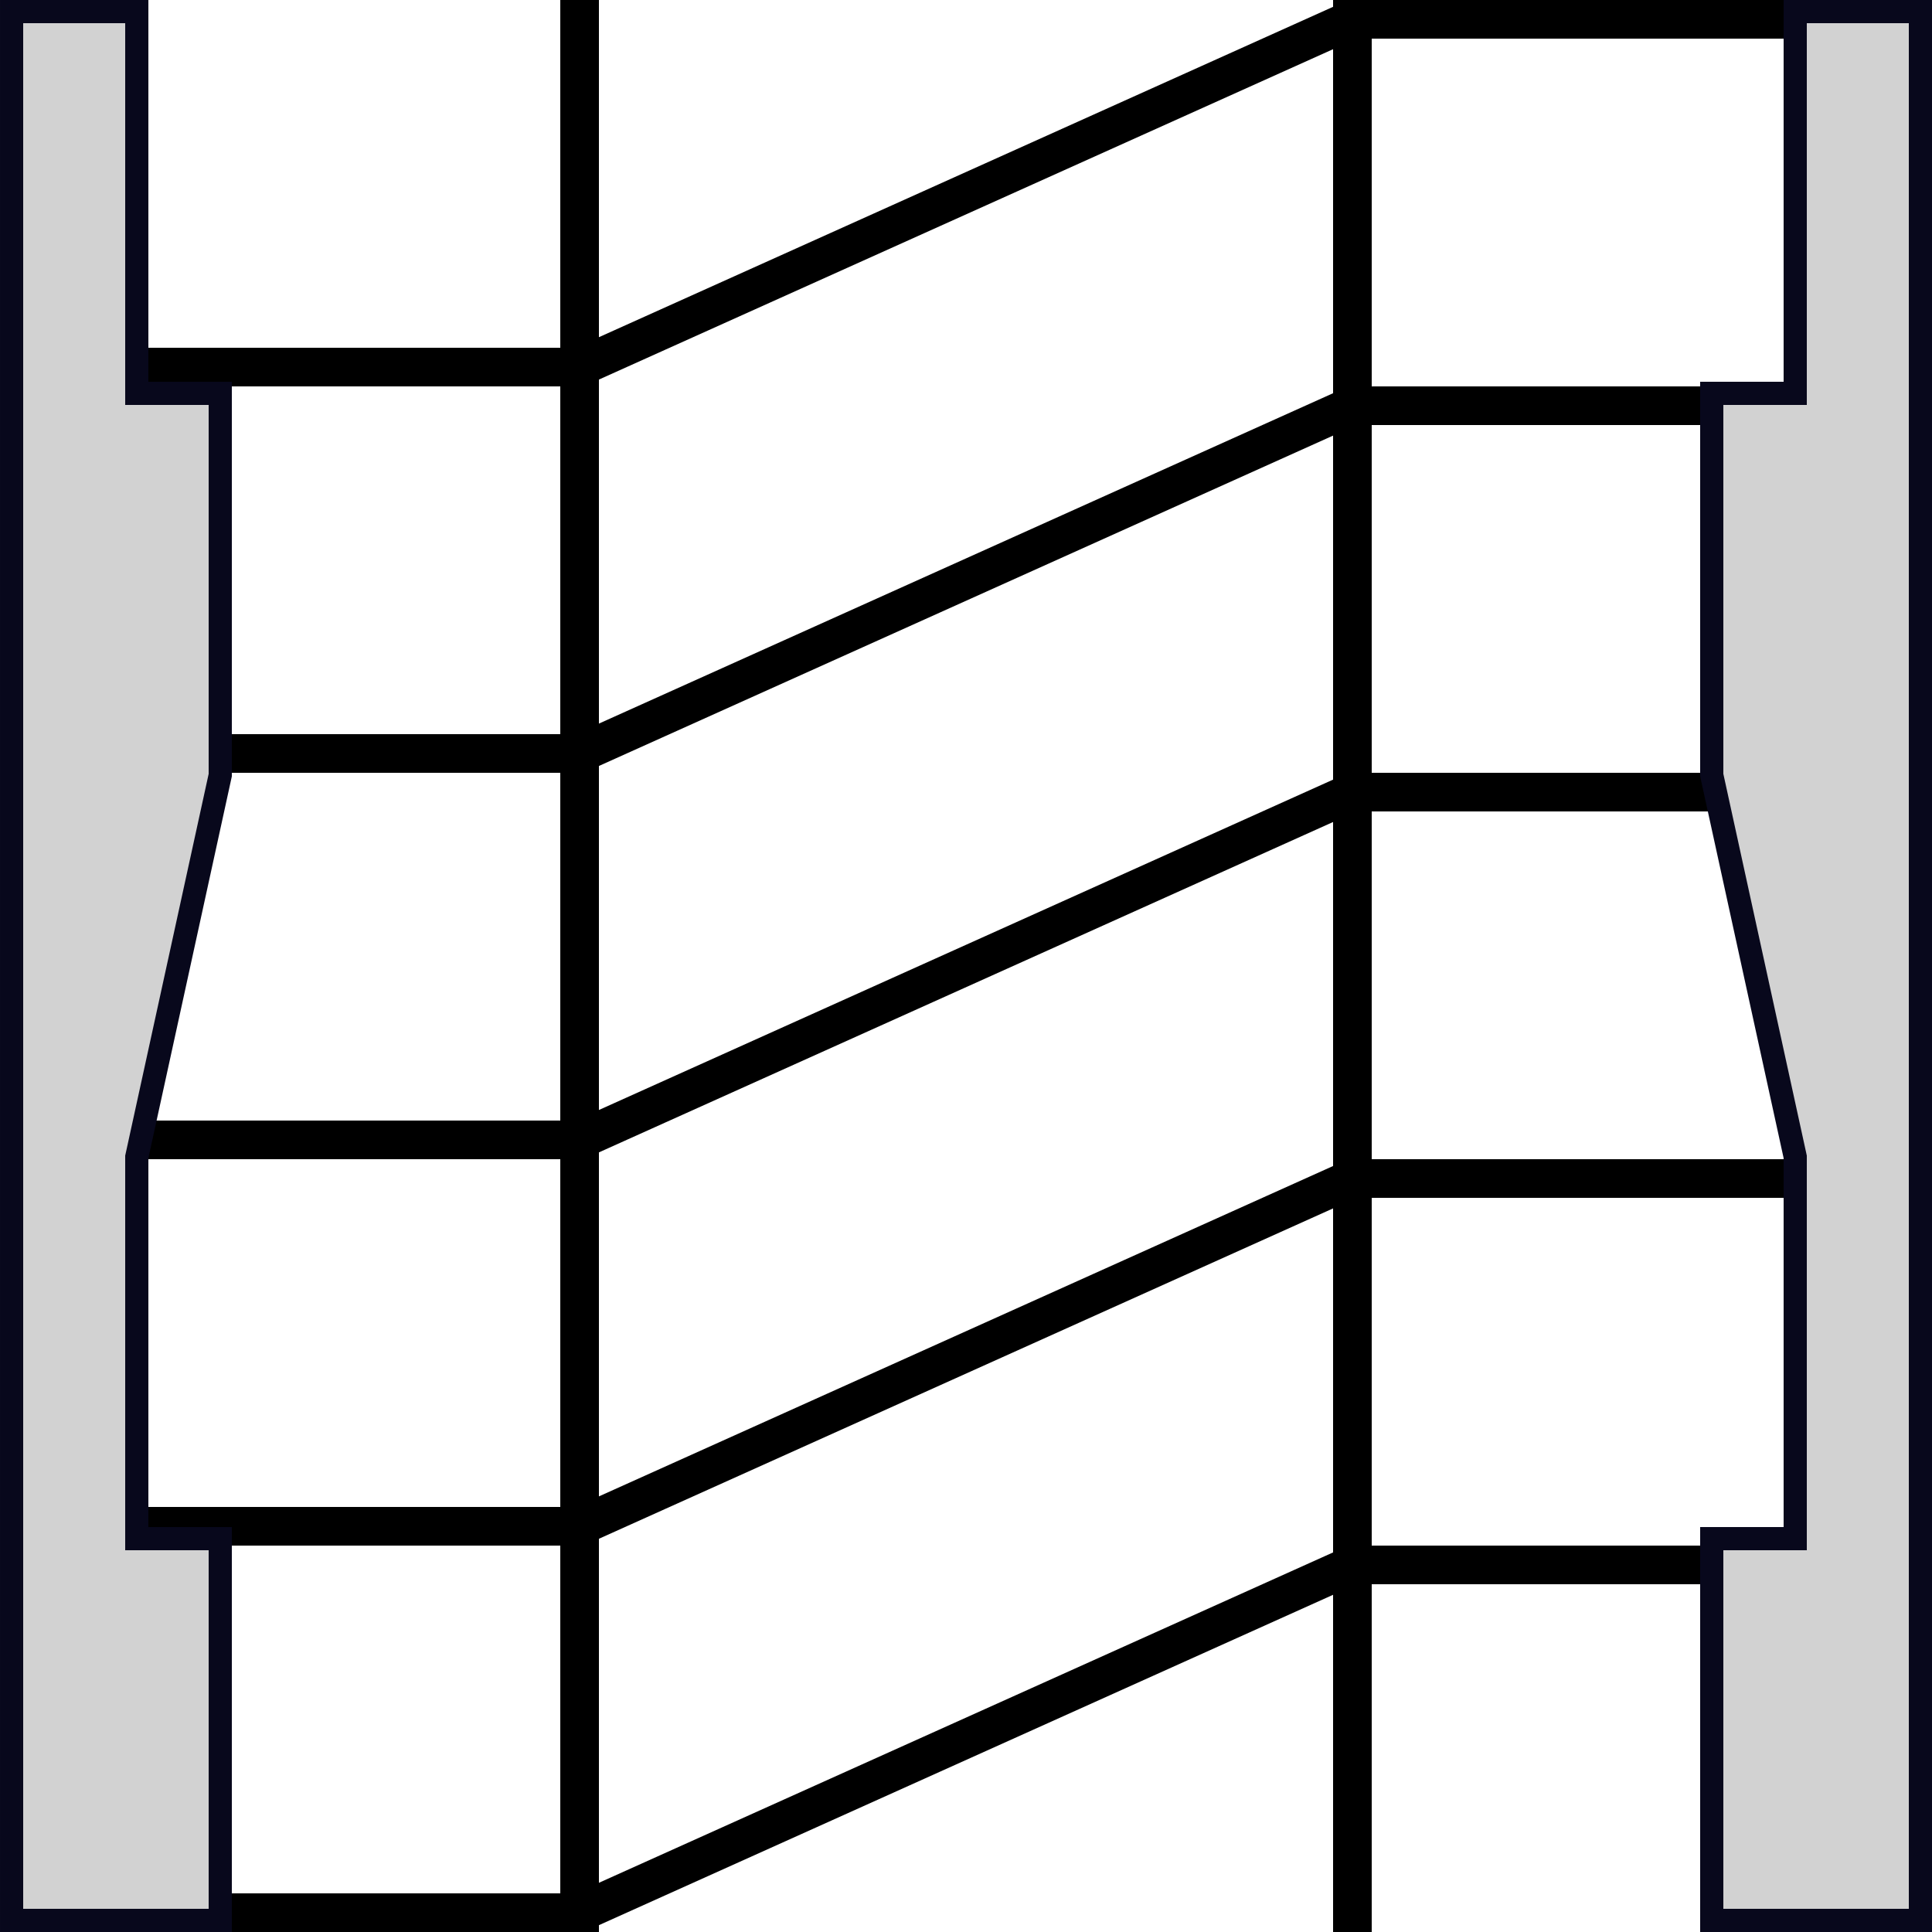 <?xml version="1.0" encoding="UTF-8" standalone="no"?>
<!-- Created with Inkscape (http://www.inkscape.org/) -->

<svg
   xmlns:dc="http://purl.org/dc/elements/1.1/"
   xmlns:cc="http://creativecommons.org/ns#"
   xmlns:rdf="http://www.w3.org/1999/02/22-rdf-syntax-ns#"
   xmlns:svg="http://www.w3.org/2000/svg"
   xmlns="http://www.w3.org/2000/svg"
   xmlns:sodipodi="http://sodipodi.sourceforge.net/DTD/sodipodi-0.dtd"
   xmlns:inkscape="http://www.inkscape.org/namespaces/inkscape"
   width="1000"
   height="1000"
   viewBox="0 0 264.583 264.583"
   version="1.1"
   id="svg8"
   inkscape:export-filename="C:\Users\User\learning and possibly a game\Assets\Materials\Road 2\road 2_heightmap.png"
   inkscape:export-xdpi="96"
   inkscape:export-ydpi="96"
   inkscape:version="0.92.4 (5da689c313, 2019-01-14)"
   sodipodi:docname="road 2 heightmap.svg">
  <defs
     id="defs2">
    <pattern
       patternUnits="userSpaceOnUse"
       width="62.5"
       height="250"
       patternTransform="matrix(0.265,0,0,0.265,-89.915,16.475)"
       id="pattern841">
      <rect
         y="5"
         x="5"
         height="240"
         width="52.5"
         id="rect839"
         style="opacity:1;fill:#5fbdbf;fill-opacity:1;fill-rule:nonzero;stroke:#388a8c;stroke-width:10;stroke-linecap:square;stroke-linejoin:miter;stroke-miterlimit:4;stroke-dasharray:none;stroke-dashoffset:0;stroke-opacity:1;paint-order:stroke markers fill" />
    </pattern>
    <meshgradient
       inkscape:collect="always"
       id="meshgradient1988"
       gradientUnits="userSpaceOnUse"
       x="5.8750002e-06"
       y="32.417">
      <meshrow
         id="meshrow1990">
        <meshpatch
           id="meshpatch1992">
          <stop
             path="c 88.194,0  176.389,0  264.583,0"
             style="stop-color:#acacac;stop-opacity:1"
             id="stop1994" />
          <stop
             path="c 0,88.194  0,176.389  0,264.583"
             style="stop-color:#d2d2d2;stop-opacity:1"
             id="stop1996" />
          <stop
             path="c -88.194,0  -176.389,0  -264.583,0"
             style="stop-color:#acacac;stop-opacity:1"
             id="stop1998" />
          <stop
             path="c 0,-88.194  0,-176.389  0,-264.583"
             style="stop-color:#d2d2d2;stop-opacity:1"
             id="stop2000" />
        </meshpatch>
      </meshrow>
    </meshgradient>
    <filter
       inkscape:menu="Textures"
       inkscape:label="Watercolor"
       inkscape:menu-tooltip="Cloudy watercolor effect"
       height="2"
       y="-0.5"
       width="1.6"
       x="-0.3"
       style="color-interpolation-filters:sRGB;"
       id="filter2182">
      <feGaussianBlur
         stdDeviation="15"
         result="result8"
         id="feGaussianBlur2164" />
      <feTurbulence
         seed="27"
         result="result7"
         type="fractalNoise"
         numOctaves="5"
         baseFrequency="0.025"
         id="feTurbulence2166" />
      <feComposite
         in2="result8"
         result="result6"
         operator="over"
         in="result7"
         id="feComposite2168" />
      <feColorMatrix
         result="result9"
         values="1 0 0 0 0 0 1 0 0 0 0 0 1 0 0 0 0 0 6 -4 "
         id="feColorMatrix2170" />
      <feDisplacementMap
         in="result7"
         in2="result9"
         xChannelSelector="A"
         yChannelSelector="A"
         scale="45"
         result="result4"
         id="feDisplacementMap2172" />
      <feComposite
         in2="result4"
         result="result2"
         operator="in"
         in="result8"
         id="feComposite2174" />
      <feComposite
         result="fbSourceGraphic"
         in="result2"
         operator="in"
         in2="result9"
         id="feComposite2176" />
      <feComposite
         operator="arithmetic"
         k2="1"
         k1="0.5"
         in="fbSourceGraphic"
         in2="fbSourceGraphic"
         result="result91"
         id="feComposite2178" />
      <feBlend
         in="fbSourceGraphic"
         mode="multiply"
         in2="result91"
         id="feBlend2180" />
    </filter>
  </defs>
  <sodipodi:namedview
     id="base"
     pagecolor="#ffffff"
     bordercolor="#666666"
     borderopacity="1.0"
     inkscape:pageopacity="0.0"
     inkscape:pageshadow="2"
     inkscape:zoom="0.48083261"
     inkscape:cx="369.28481"
     inkscape:cy="478.70919"
     inkscape:document-units="px"
     inkscape:current-layer="layer1"
     showgrid="false"
     units="px"
     showguides="false"
     inkscape:window-width="1600"
     inkscape:window-height="877"
     inkscape:window-x="-8"
     inkscape:window-y="-8"
     inkscape:window-maximized="1" />
  <g
     inkscape:label="Layer 1"
     inkscape:groupmode="layer"
     id="layer1"
     transform="translate(0,-32.417)">
    <rect
       y="32.417"
       x="5.8750002e-06"
       height="264.583"
       width="264.583"
       id="rect2162"
       style="opacity:1;fill:url(#meshgradient1988);fill-opacity:1;fill-rule:nonzero;stroke:none;stroke-width:3.175;stroke-linecap:square;stroke-linejoin:miter;stroke-miterlimit:4;stroke-dasharray:none;stroke-dashoffset:0;stroke-opacity:1;paint-order:stroke markers fill" />
    <rect
       style="opacity:1;fill:url(#meshgradient1988);fill-opacity:1;fill-rule:nonzero;stroke:none;stroke-width:3.175;stroke-linecap:square;stroke-linejoin:miter;stroke-miterlimit:4;stroke-dasharray:none;stroke-dashoffset:0;stroke-opacity:1;paint-order:stroke markers fill;filter:url(#filter2182)"
       id="rect1606"
       width="264.583"
       height="264.583"
       x="5.8750002e-06"
       y="32.417" />
    <path
       style="fill:none;stroke:#000000;stroke-width:5.292;stroke-linecap:butt;stroke-linejoin:miter;stroke-miterlimit:4;stroke-dasharray:none;stroke-opacity:1"
       d="m 17.145,294.354 62.23,4e-5 105.833,-47.625 h 62.23"
       id="path1608"
       inkscape:connector-curvature="0"
       sodipodi:nodetypes="cccc" />
    <path
       sodipodi:nodetypes="cccc"
       inkscape:connector-curvature="0"
       id="path1610"
       d="m 17.145,241.437 62.23,4e-5 105.833,-47.625 h 62.23"
       style="fill:none;stroke:#000000;stroke-width:5.292;stroke-linecap:butt;stroke-linejoin:miter;stroke-miterlimit:4;stroke-dasharray:none;stroke-opacity:1" />
    <path
       style="fill:none;stroke:#000000;stroke-width:5.292;stroke-linecap:butt;stroke-linejoin:miter;stroke-miterlimit:4;stroke-dasharray:none;stroke-opacity:1"
       d="m 17.145,188.521 62.23,4e-5 105.833,-47.625 h 62.23"
       id="path1612"
       inkscape:connector-curvature="0"
       sodipodi:nodetypes="cccc" />
    <path
       sodipodi:nodetypes="cccc"
       inkscape:connector-curvature="0"
       id="path1614"
       d="m 17.145,135.604 62.23,4e-5 105.833,-47.625 h 62.23"
       style="fill:none;stroke:#000000;stroke-width:5.292;stroke-linecap:butt;stroke-linejoin:miter;stroke-miterlimit:4;stroke-dasharray:none;stroke-opacity:1" />
    <path
       style="fill:none;stroke:#000000;stroke-width:5.292;stroke-linecap:butt;stroke-linejoin:miter;stroke-miterlimit:4;stroke-dasharray:none;stroke-opacity:1"
       d="m 17.145,82.687 62.23,4e-5 105.833,-47.625 h 62.23"
       id="path1616"
       inkscape:connector-curvature="0"
       sodipodi:nodetypes="cccc" />
    <path
       sodipodi:nodetypes="ccccccccccc"
       inkscape:connector-curvature="0"
       id="path1598"
       d="m 262.996,295.412 h -28.575 v -52.282 h 11.43 v -52.282 l -11.43,-52.282 V 86.286 h 11.43 V 34.004 h 17.145 z"
       style="fill:#d2d2d2;fill-opacity:1;stroke:#08081c;stroke-width:3.175;stroke-linecap:butt;stroke-linejoin:miter;stroke-miterlimit:4;stroke-dasharray:none;stroke-opacity:1" />
    <path
       style="fill:#d2d2d2;fill-opacity:1;stroke:#08081c;stroke-width:3.175;stroke-linecap:butt;stroke-linejoin:miter;stroke-miterlimit:4;stroke-dasharray:none;stroke-opacity:1"
       d="M 1.588,295.412 H 30.163 V 243.131 H 18.733 V 190.849 L 30.163,138.567 V 86.286 H 18.733 V 34.004 H 1.588 Z"
       id="path815"
       inkscape:connector-curvature="0"
       sodipodi:nodetypes="ccccccccccc" />
    <path
       style="fill:none;stroke:#000000;stroke-width:5.292;stroke-linecap:square;stroke-linejoin:miter;stroke-miterlimit:4;stroke-dasharray:none;stroke-opacity:1"
       d="M 79.375,294.354 V 35.062"
       id="path1618"
       inkscape:connector-curvature="0"
       sodipodi:nodetypes="cc" />
    <path
       sodipodi:nodetypes="cc"
       inkscape:connector-curvature="0"
       id="path1620"
       d="M 185.208,294.354 V 35.062"
       style="fill:none;stroke:#000000;stroke-width:5.292;stroke-linecap:square;stroke-linejoin:miter;stroke-miterlimit:4;stroke-dasharray:none;stroke-opacity:1" />
  </g>
</svg>
